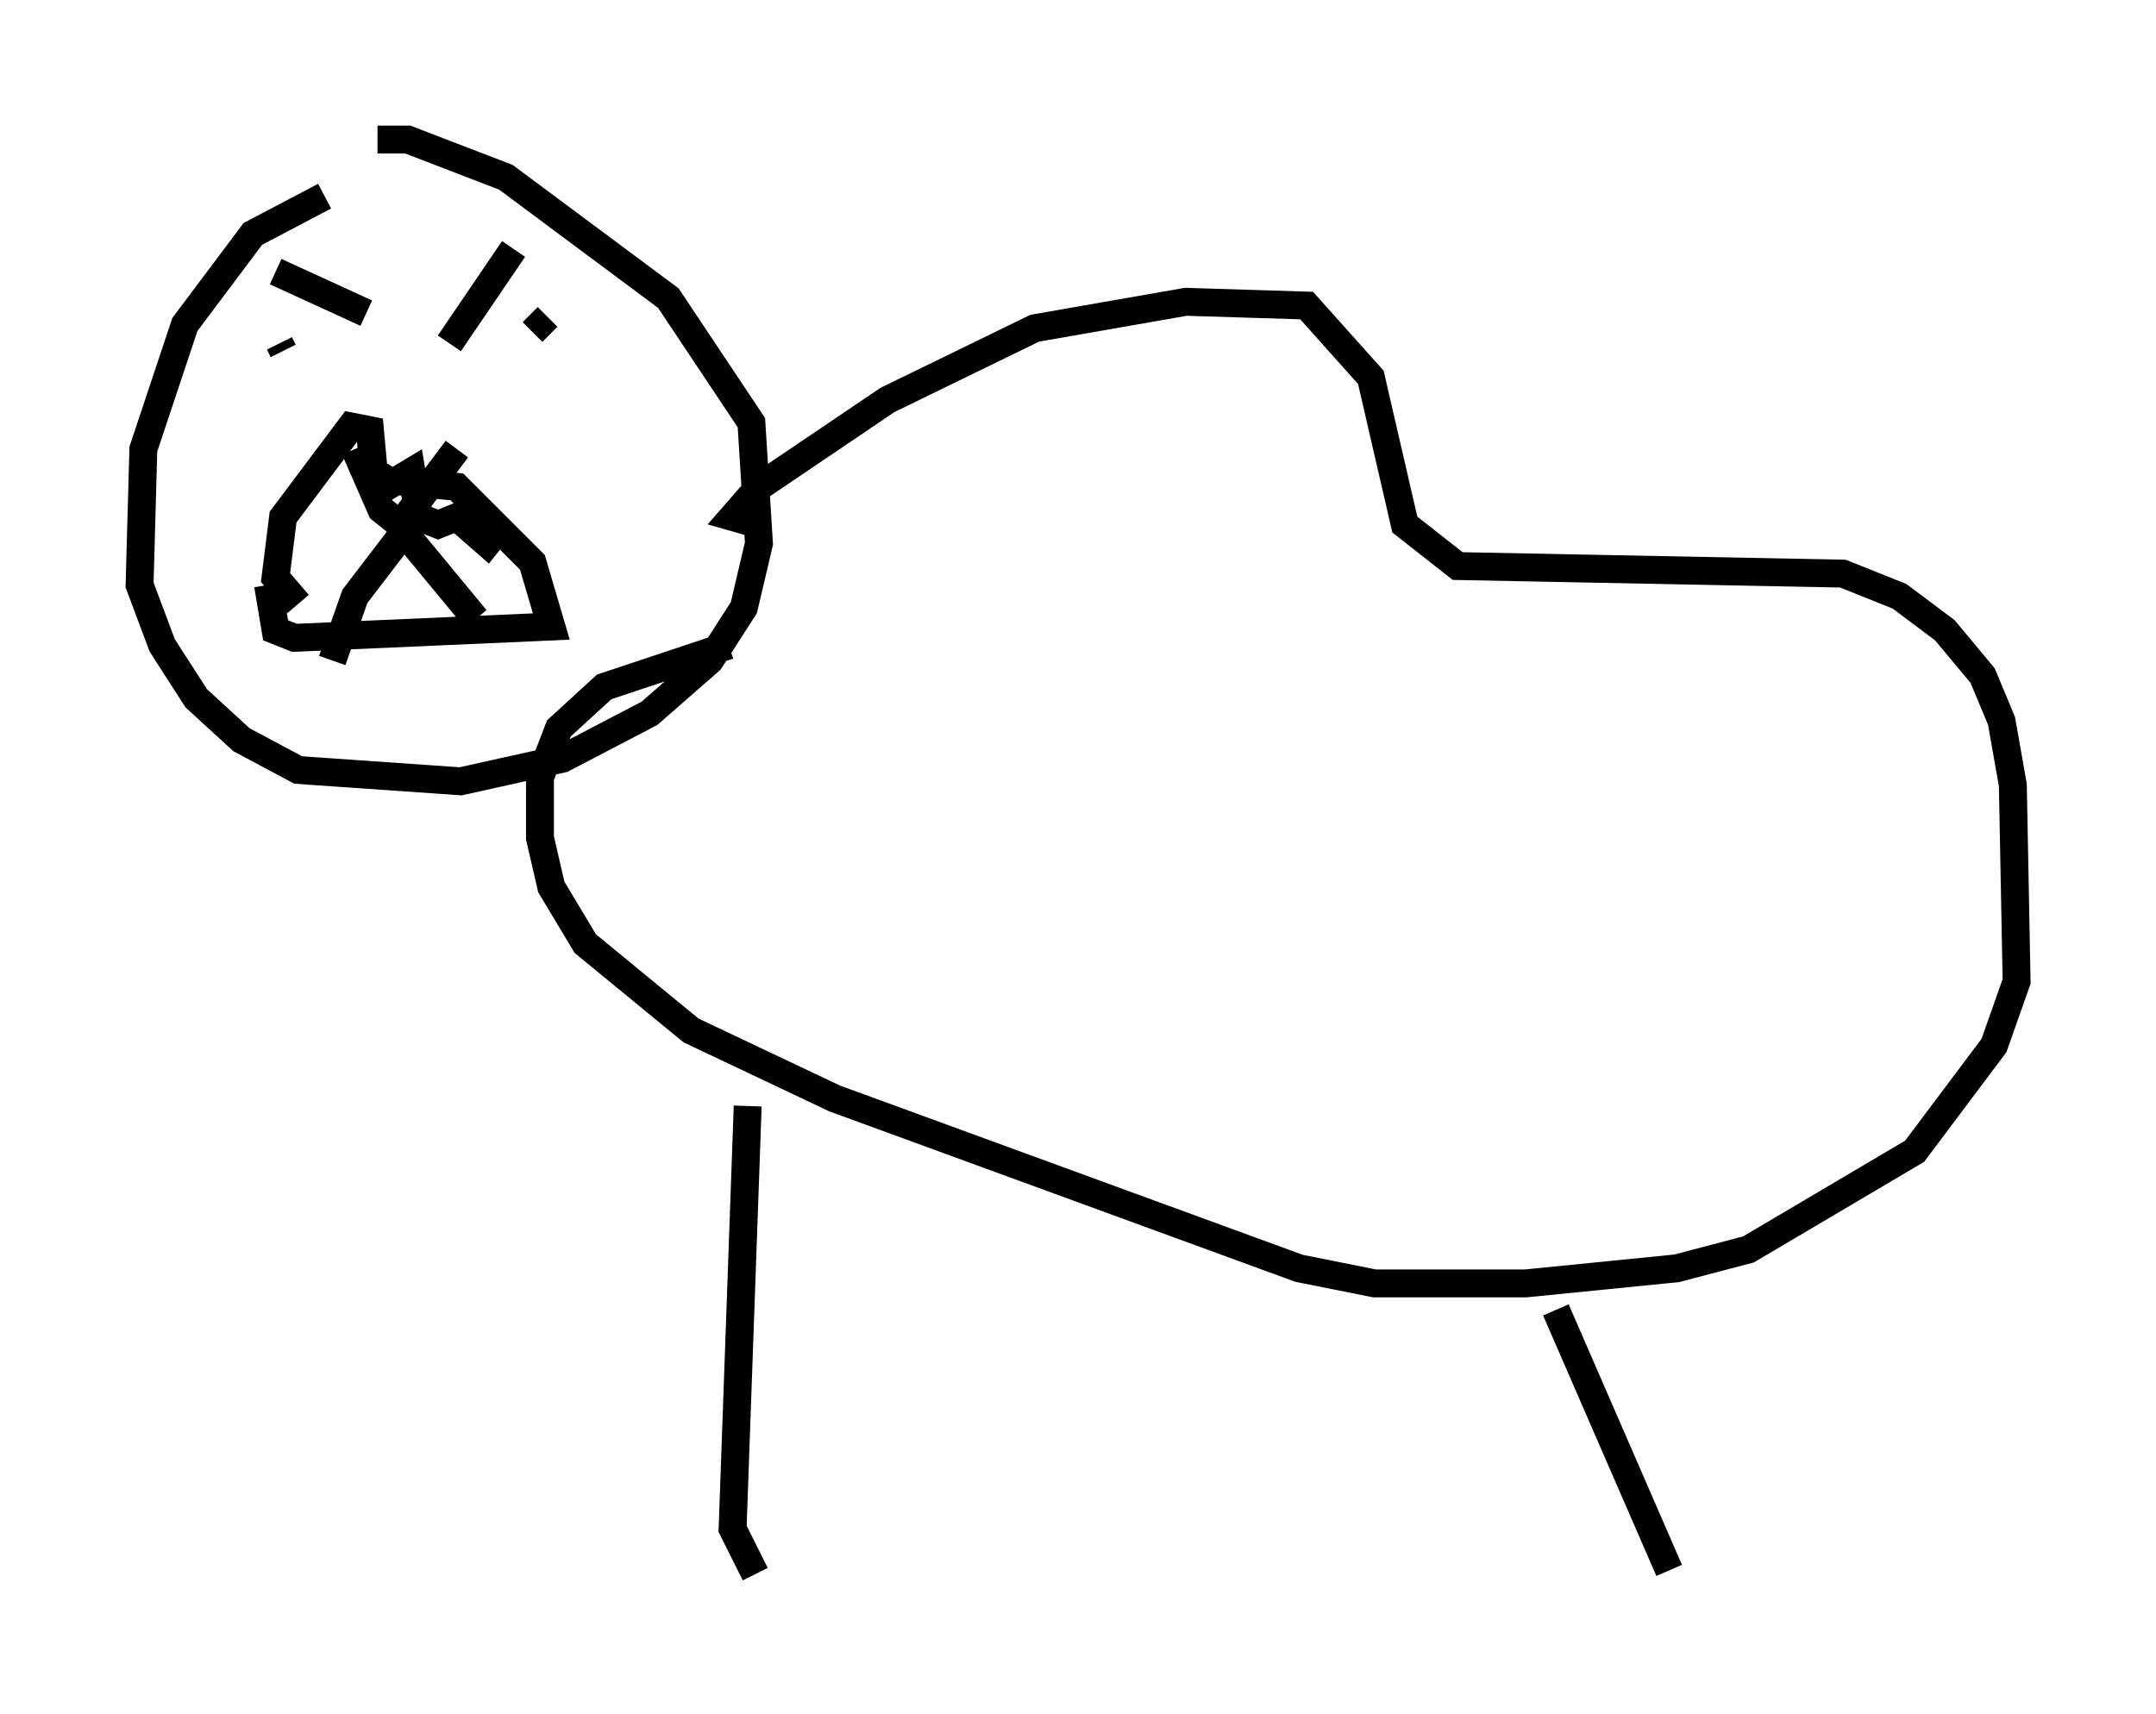 <?xml version="1.0" encoding="utf-8" ?>
<svg baseProfile="full" height="61.42" version="1.1" width="77.252" xmlns="http://www.w3.org/2000/svg" xmlns:ev="http://www.w3.org/2001/xml-events" xmlns:xlink="http://www.w3.org/1999/xlink"><defs /><rect fill="white" height="61.42" width="77.252" x="0" y="0" /><path d="M14.337, 7.03 m-2.706, 0.0 l-2.571, 1.353 -2.436, 3.248 l-1.488, 4.465 -0.135, 4.871 l0.812, 2.165 1.218, 1.894 l1.624, 1.488 2.03, 1.083 l5.819, 0.406 3.654, -0.812 l3.112, -1.624 2.165, -1.894 l1.218, -1.894 0.541, -2.3 l-0.271, -4.33 -2.977, -4.465 l-5.819, -4.33 -3.518, -1.353 l-1.083, 0.0 m-2.842, 16.644 l-0.812, -0.947 0.271, -2.165 l2.436, -3.248 0.677, 0.135 l0.135, 1.488 0.677, 0.406 l0.677, -0.406 0.271, 1.624 l0.677, 0.271 0.677, -0.271 l1.083, 0.947 0.541, -0.677 m-4.465, -0.947 l0.0, -0.677 2.842, 0.271 l2.706, 2.706 0.677, 2.3 l-9.202, 0.406 -0.677, -0.271 l-0.271, -1.624 m3.112, -4.871 l0.947, 2.165 0.677, 0.541 l2.03, -2.706 m-4.465, 7.578 l0.812, -2.3 1.759, -2.3 l2.571, 3.112 m-5.277, -11.367 l0.0, 0.0 m-1.353, 0.406 l0.0, 0.0 m9.202, 0.135 l-0.541, 0.541 m-9.066, 0.406 l0.135, 0.271 m-0.271, -2.842 l3.248, 1.488 m5.277, -2.3 l-2.3, 3.383 m11.096, 6.495 l-0.947, -0.271 0.947, -1.083 l4.601, -3.112 5.277, -2.571 l5.413, -0.947 4.33, 0.135 l2.3, 2.571 1.218, 5.277 l1.894, 1.488 13.802, 0.271 l2.03, 0.812 1.624, 1.218 l1.353, 1.624 0.677, 1.624 l0.406, 2.3 0.135, 7.036 l-0.812, 2.3 -2.842, 3.789 l-5.954, 3.518 -2.571, 0.677 l-5.413, 0.541 -5.413, 0.0 l-2.706, -0.541 -16.644, -6.089 l-5.142, -2.436 -3.789, -3.112 l-1.218, -2.03 -0.406, -1.759 l0.0, -2.165 0.677, -1.759 l1.624, -1.488 4.465, -1.488 m0.677, 16.509 l-0.541, 15.155 0.812, 1.624 m28.687, -9.472 l4.059, 9.337 " fill="none" stroke="black" stroke-width="1" /></svg>